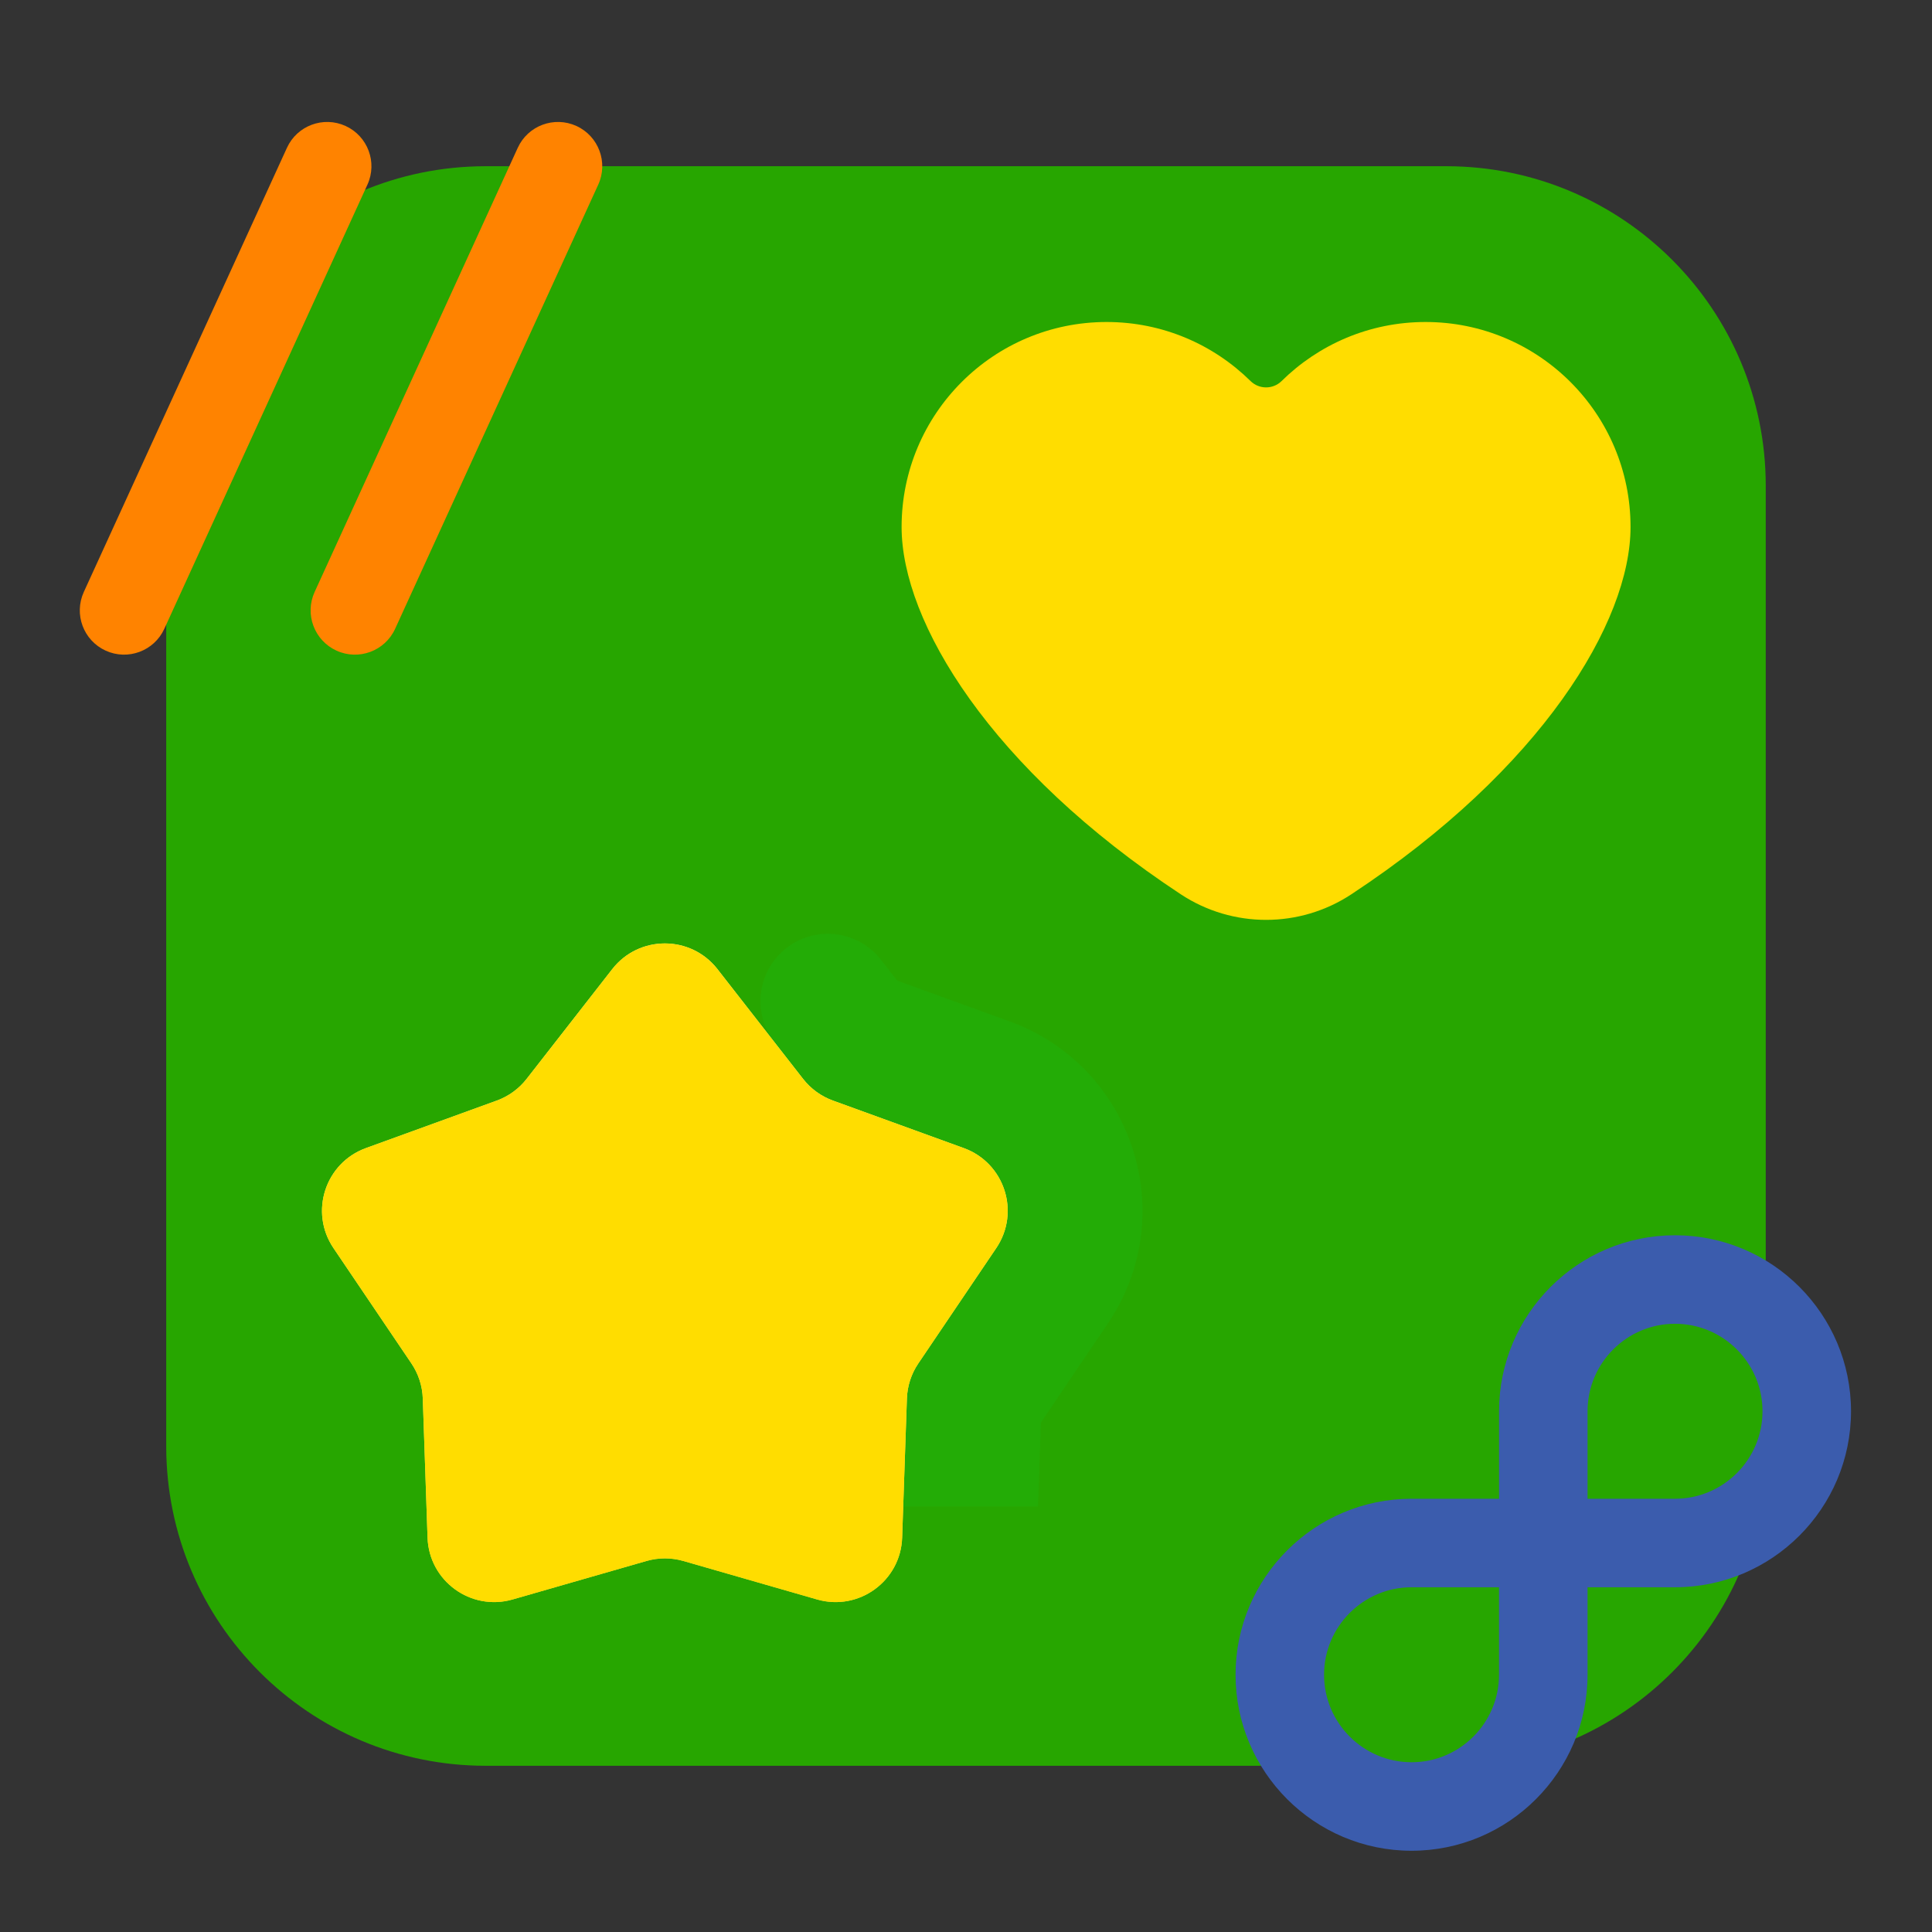 <svg width="60" height="60" viewBox="0 0 60 60" fill="none" xmlns="http://www.w3.org/2000/svg">
<rect x="0" y="0" width="60" height="60" fill="#333333" stroke="none"/>
<path d="M44.913 54.838H15.088C9.606 54.838 5.162 50.394 5.162 44.913V15.088C5.162 9.606 9.606 5.162 15.088 5.162H44.913C50.394 5.162 54.837 9.606 54.837 15.088V44.913C54.837 50.394 50.394 54.838 44.913 54.838Z" fill="#27A600"/>
<path opacity="0.2" d="M31.359 31.723L27.865 30.454L27.358 29.805C26.668 28.92 25.402 28.738 24.49 29.392C23.525 30.085 23.329 31.442 24.06 32.378L24.94 33.506C25.179 33.813 25.5 34.046 25.866 34.179L29.931 35.655C31.198 36.115 31.694 37.643 30.94 38.76L28.519 42.343C28.301 42.666 28.178 43.043 28.165 43.432L28.05 46.786H32.236L32.325 44.182L34.406 41.102C36.687 37.725 35.183 33.111 31.359 31.723Z" fill="#18C51F"/>
<path d="M3.281 20.206C2.591 19.89 2.287 19.075 2.603 18.384L8.911 4.591C9.226 3.9 10.042 3.597 10.732 3.912C11.423 4.228 11.726 5.044 11.411 5.734L5.103 19.528C4.786 20.22 3.97 20.521 3.281 20.206Z" fill="#FF8300"/>
<path d="M10.45 20.206C9.759 19.89 9.456 19.075 9.771 18.384L16.079 4.591C16.395 3.9 17.21 3.597 17.901 3.912C18.591 4.228 18.895 5.044 18.579 5.734L12.271 19.528C11.955 20.22 11.138 20.521 10.45 20.206Z" fill="#FF8300"/>
<path d="M50.638 16.367C50.638 12.851 47.788 10 44.271 10C42.529 10 40.952 10.7 39.802 11.833C39.535 12.097 39.103 12.097 38.836 11.833C37.686 10.7 36.109 10 34.367 10C30.851 10 28 12.851 28 16.367C28 19.314 30.761 23.882 36.675 27.776C38.278 28.831 40.36 28.831 41.963 27.776C47.877 23.882 50.638 19.314 50.638 16.367Z" fill="#FFDD00"/>
<path d="M20.076 48.478L15.919 49.673C14.624 50.045 13.324 49.101 13.278 47.754L13.13 43.432C13.117 43.043 12.995 42.666 12.777 42.343L10.356 38.76C9.601 37.643 10.098 36.115 11.364 35.655L15.43 34.179C15.795 34.046 16.116 33.813 16.355 33.506L19.015 30.096C19.844 29.034 21.451 29.034 22.28 30.096L24.94 33.506C25.18 33.813 25.5 34.046 25.866 34.179L29.931 35.655C31.198 36.115 31.694 37.643 30.94 38.76L28.519 42.343C28.301 42.666 28.178 43.043 28.165 43.432L28.017 47.754C27.971 49.101 26.672 50.045 25.376 49.673L21.22 48.477C20.846 48.37 20.45 48.37 20.076 48.478Z" fill="url(#paint0_linear)"/>
<path d="M20.076 48.478L15.919 49.673C14.624 50.045 13.324 49.101 13.278 47.754L13.13 43.432C13.117 43.043 12.995 42.666 12.777 42.343L10.356 38.76C9.601 37.643 10.098 36.115 11.364 35.655L15.43 34.179C15.795 34.046 16.116 33.813 16.355 33.506L19.015 30.096C19.844 29.034 21.451 29.034 22.28 30.096L24.94 33.506C25.18 33.813 25.5 34.046 25.866 34.179L29.931 35.655C31.198 36.115 31.694 37.643 30.94 38.76L28.519 42.343C28.301 42.666 28.178 43.043 28.165 43.432L28.017 47.754C27.971 49.101 26.672 50.045 25.376 49.673L21.22 48.477C20.846 48.37 20.45 48.37 20.076 48.478Z" fill="#FFDD00"/>
<path d="M52.019 38.362C49.005 38.362 46.554 40.814 46.554 43.828V46.545H43.837C40.823 46.545 38.371 48.997 38.371 52.011C38.371 55.025 40.823 57.477 43.837 57.477C46.851 57.477 49.303 55.025 49.303 52.011V49.294H52.02C55.033 49.294 57.485 46.842 57.485 43.828C57.485 40.814 55.033 38.362 52.019 38.362ZM46.553 52.011C46.553 53.509 45.335 54.728 43.837 54.728C42.339 54.728 41.12 53.509 41.12 52.011C41.12 50.513 42.339 49.294 43.837 49.294H46.553V52.011ZM52.019 46.545H49.303V43.828C49.303 42.33 50.521 41.111 52.019 41.111C53.517 41.111 54.736 42.33 54.736 43.828C54.736 45.326 53.517 46.545 52.019 46.545Z" fill="#3B5CAD"/>
<defs>
<linearGradient id="paint0_linear" x1="20.648" y1="50.535" x2="20.648" y2="30.295" gradientUnits="userSpaceOnUse">
<stop stop-color="#F4D952"/>
<stop offset="1" stop-color="#F9EDAF"/>
</linearGradient>
</defs>
</svg>
